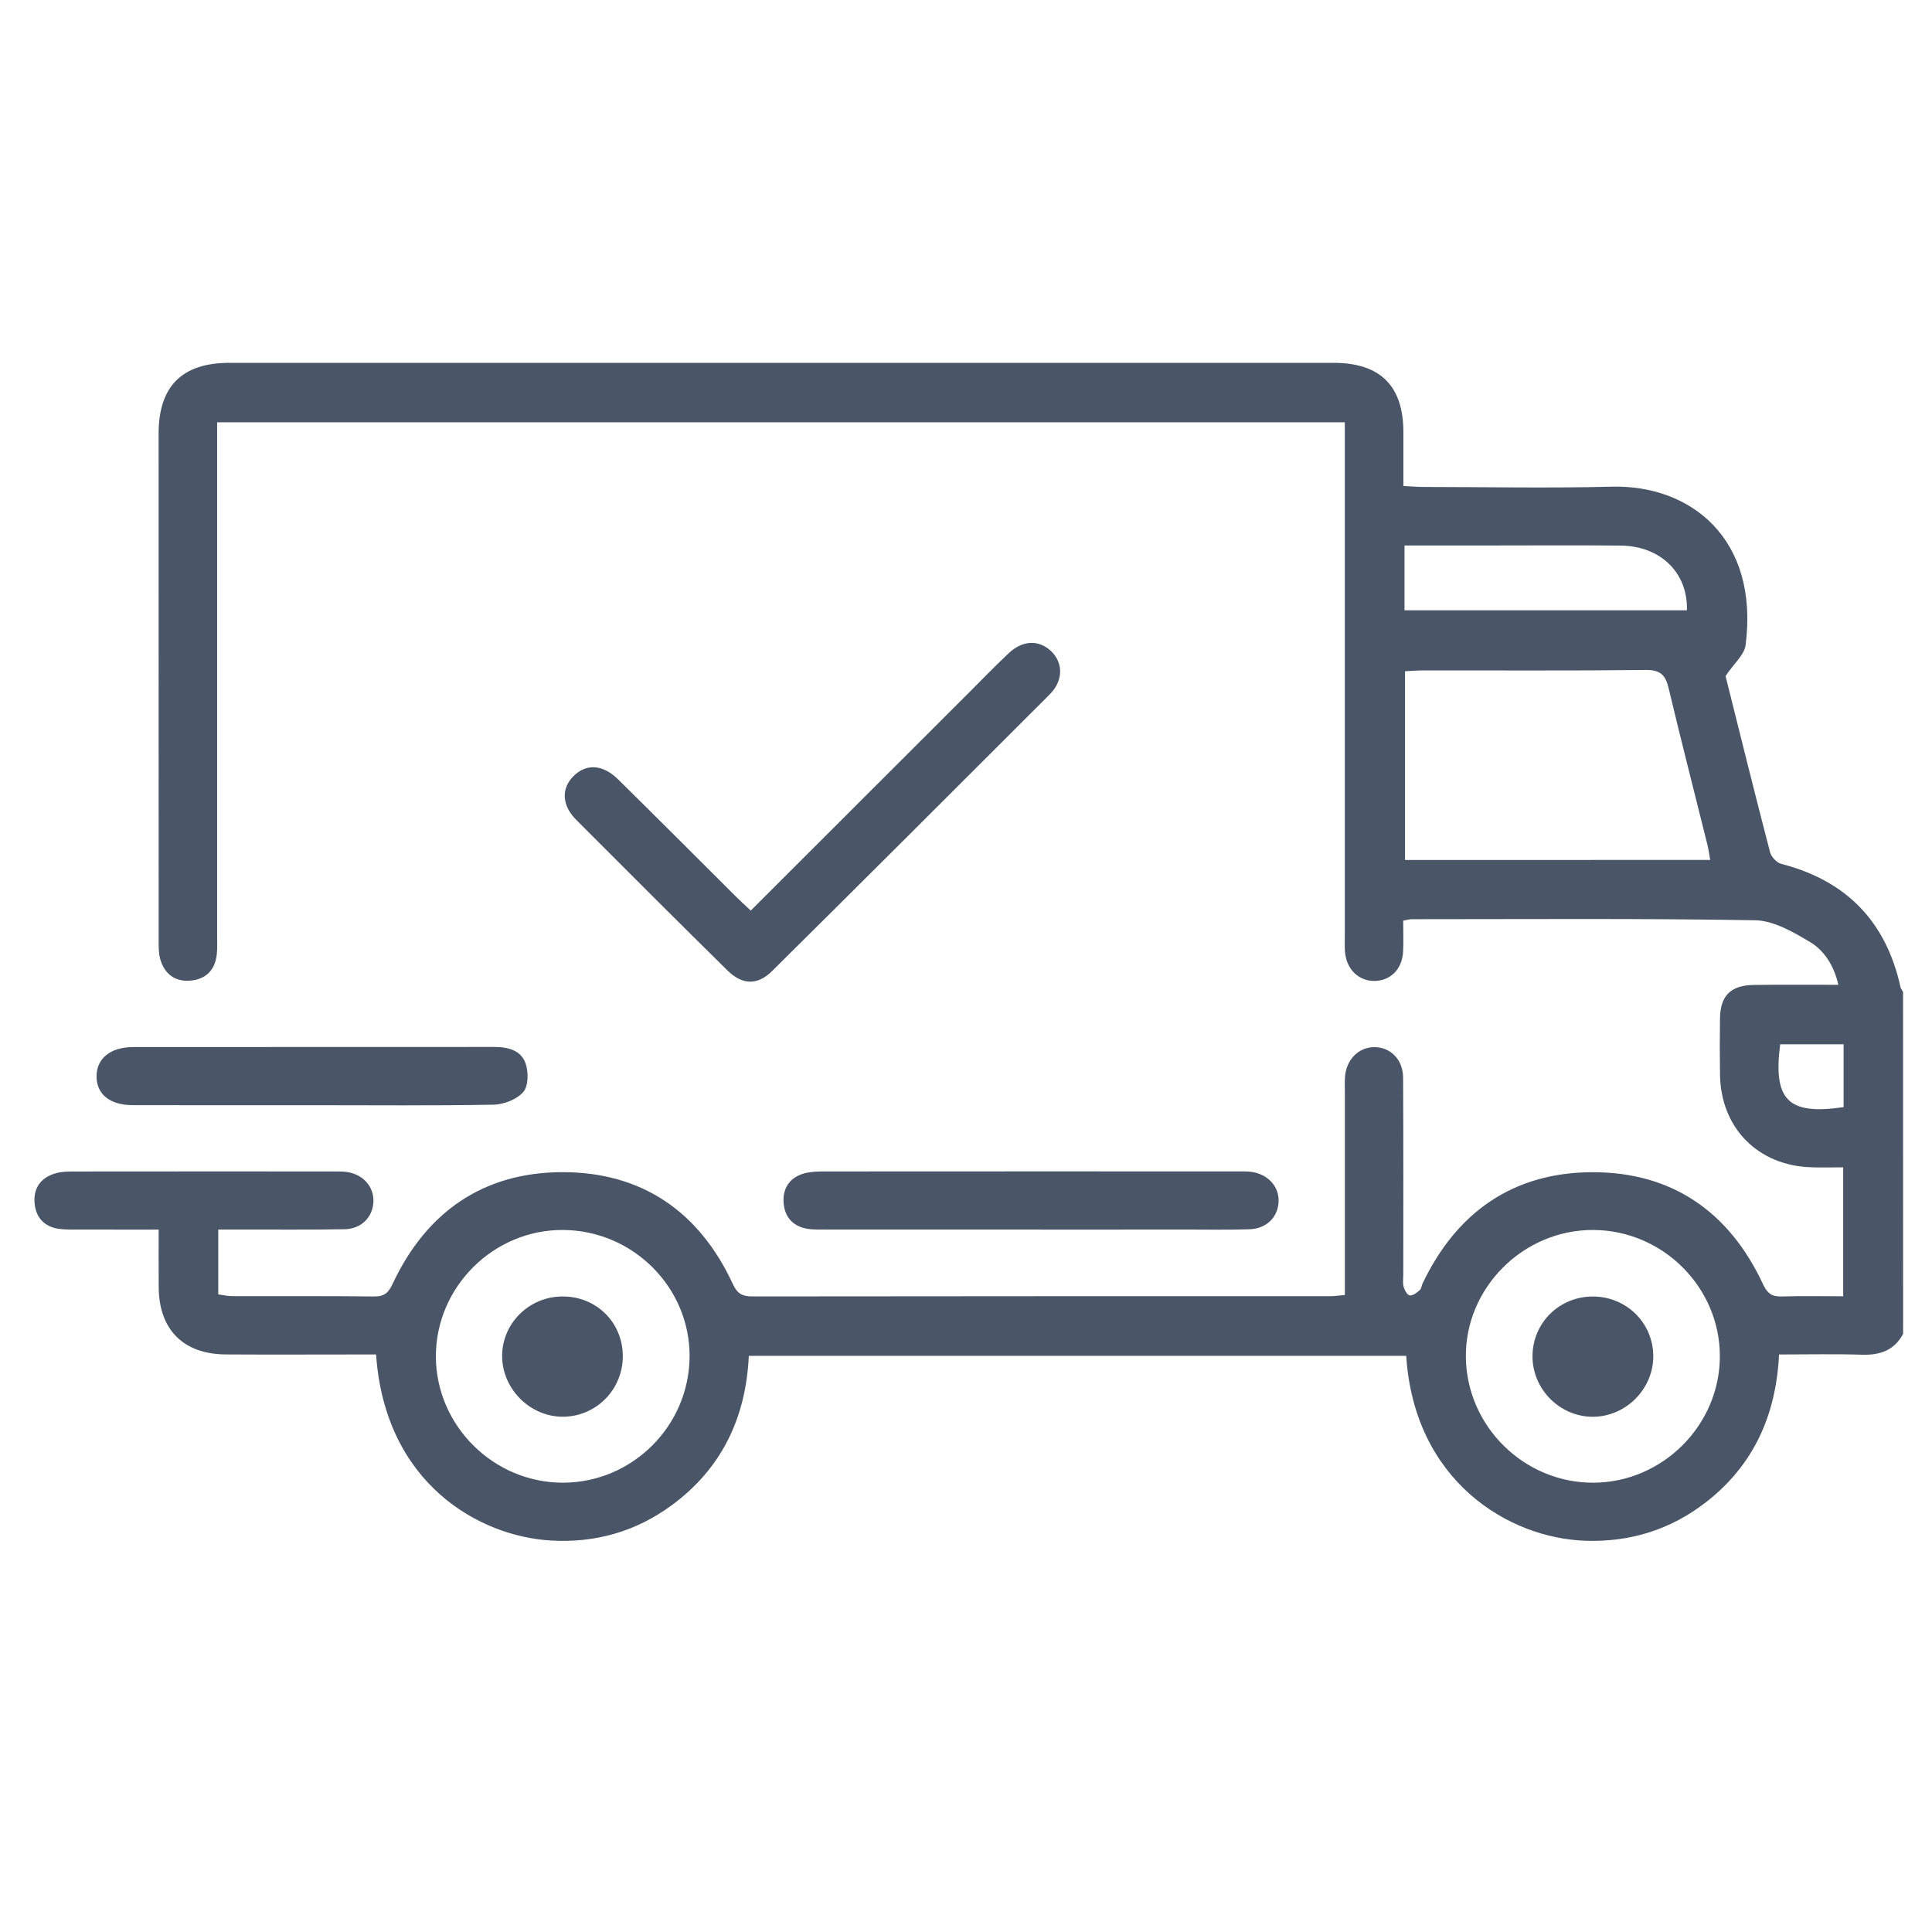<svg width="41" height="41" viewBox="0 0 41 41" fill="none" xmlns="http://www.w3.org/2000/svg">
<g clip-path="url(#clip0_0_802)">
<g clip-path="url(#clip1_0_802)">
<g clip-path="url(#clip2_0_802)">
<path d="M40.387 28.307C40.2 28.655 39.901 28.761 39.518 28.749C38.941 28.731 38.362 28.744 37.754 28.744C37.692 30.035 37.213 31.094 36.205 31.878C35.455 32.461 34.593 32.73 33.643 32.697C32.013 32.642 30.013 31.43 29.842 28.773C25.204 28.773 20.564 28.773 15.891 28.773C15.83 30.083 15.318 31.165 14.249 31.948C13.493 32.502 12.638 32.745 11.703 32.693C10.174 32.609 8.171 31.488 7.981 28.744C7.849 28.744 7.713 28.744 7.576 28.744C6.647 28.744 5.717 28.749 4.787 28.743C3.891 28.737 3.376 28.217 3.368 27.323C3.365 26.927 3.367 26.532 3.367 26.094C2.786 26.094 2.247 26.095 1.708 26.093C1.553 26.093 1.396 26.099 1.244 26.077C0.935 26.032 0.759 25.831 0.734 25.533C0.706 25.213 0.867 24.988 1.181 24.899C1.303 24.864 1.436 24.861 1.564 24.861C3.41 24.859 5.256 24.859 7.102 24.86C7.192 24.86 7.284 24.859 7.373 24.873C7.716 24.929 7.94 25.191 7.924 25.509C7.909 25.83 7.669 26.079 7.316 26.086C6.567 26.1 5.818 26.092 5.069 26.093C4.931 26.093 4.793 26.093 4.632 26.093C4.632 26.572 4.632 27.004 4.632 27.469C4.727 27.481 4.824 27.506 4.922 27.506C5.929 27.509 6.936 27.501 7.943 27.513C8.163 27.515 8.247 27.428 8.335 27.239C9.047 25.724 10.252 24.879 11.93 24.875C13.622 24.872 14.841 25.713 15.553 27.251C15.643 27.445 15.745 27.512 15.957 27.512C20.049 27.506 24.142 27.508 28.234 27.507C28.322 27.507 28.41 27.492 28.54 27.482C28.54 27.329 28.54 27.192 28.54 27.054C28.54 25.755 28.54 24.455 28.54 23.157C28.54 23.054 28.535 22.95 28.543 22.848C28.573 22.485 28.83 22.227 29.157 22.222C29.503 22.217 29.774 22.481 29.776 22.87C29.784 24.26 29.78 25.649 29.78 27.039C29.78 27.128 29.764 27.223 29.787 27.307C29.806 27.378 29.866 27.484 29.917 27.491C29.985 27.498 30.069 27.431 30.13 27.378C30.165 27.349 30.167 27.285 30.189 27.238C30.909 25.726 32.111 24.881 33.788 24.876C35.482 24.871 36.698 25.717 37.413 27.251C37.504 27.446 37.601 27.521 37.814 27.513C38.237 27.499 38.662 27.509 39.115 27.509C39.115 26.599 39.115 25.719 39.115 24.773C38.899 24.773 38.673 24.779 38.447 24.772C37.309 24.741 36.518 23.941 36.501 22.805C36.495 22.406 36.495 22.007 36.501 21.609C36.509 21.128 36.73 20.908 37.22 20.902C37.8 20.894 38.381 20.899 39.013 20.899C38.919 20.491 38.715 20.169 38.401 19.984C38.046 19.774 37.634 19.535 37.243 19.529C34.816 19.488 32.388 19.507 29.961 19.507C29.913 19.507 29.864 19.523 29.778 19.537C29.778 19.762 29.787 19.977 29.776 20.192C29.758 20.563 29.513 20.811 29.174 20.817C28.839 20.823 28.579 20.577 28.544 20.213C28.533 20.098 28.539 19.982 28.539 19.866C28.539 16.393 28.539 12.919 28.539 9.446C28.539 9.293 28.539 9.14 28.539 8.962C20.564 8.962 12.617 8.962 4.608 8.962C4.608 9.108 4.608 9.256 4.608 9.405C4.608 12.89 4.608 16.377 4.608 19.863C4.608 19.992 4.614 20.122 4.601 20.249C4.565 20.594 4.36 20.79 4.022 20.812C3.699 20.833 3.482 20.654 3.398 20.345C3.362 20.211 3.367 20.065 3.367 19.924C3.366 16.347 3.365 12.771 3.366 9.195C3.369 8.195 3.866 7.7 4.868 7.7C12.678 7.7 20.49 7.7 28.3 7.7C29.289 7.7 29.779 8.186 29.782 9.163C29.783 9.534 29.782 9.905 29.782 10.314C29.946 10.322 30.082 10.334 30.218 10.334C31.547 10.335 32.879 10.362 34.207 10.328C35.877 10.286 37.336 11.433 37.044 13.692C37.017 13.898 36.798 14.078 36.619 14.347C36.913 15.522 37.23 16.805 37.563 18.084C37.589 18.183 37.703 18.307 37.799 18.332C39.185 18.688 40.026 19.558 40.332 20.949C40.34 20.985 40.368 21.016 40.386 21.05C40.387 23.469 40.387 25.888 40.387 28.307ZM36.293 18.249C36.272 18.129 36.258 18.029 36.235 17.931C35.96 16.823 35.675 15.716 35.411 14.605C35.344 14.322 35.233 14.214 34.924 14.218C33.351 14.236 31.777 14.225 30.203 14.227C30.077 14.227 29.952 14.239 29.817 14.245C29.817 15.599 29.817 16.925 29.817 18.25C31.99 18.249 34.128 18.249 36.293 18.249ZM33.817 31.465C35.284 31.459 36.499 30.242 36.498 28.779C36.497 27.314 35.283 26.107 33.809 26.102C32.324 26.097 31.09 27.332 31.108 28.805C31.127 30.273 32.348 31.472 33.817 31.465ZM11.946 31.465C13.418 31.464 14.625 30.262 14.634 28.789C14.643 27.326 13.44 26.117 11.96 26.102C10.477 26.087 9.244 27.312 9.25 28.794C9.258 30.259 10.476 31.466 11.946 31.465ZM29.806 11.576C29.806 12.072 29.806 12.503 29.806 12.952C31.819 12.952 33.809 12.952 35.799 12.952C35.821 12.152 35.239 11.587 34.392 11.578C33.463 11.569 32.535 11.576 31.607 11.576C31.016 11.576 30.426 11.576 29.806 11.576ZM39.124 22.162C38.66 22.162 38.217 22.162 37.778 22.162C37.625 23.349 37.948 23.668 39.124 23.495C39.124 23.067 39.124 22.635 39.124 22.162Z" fill="#4A5568"/>
<path d="M15.932 19.324C17.481 17.776 19.003 16.256 20.526 14.735C20.817 14.444 21.104 14.147 21.404 13.864C21.698 13.585 22.045 13.573 22.302 13.815C22.566 14.063 22.569 14.445 22.274 14.739C20.316 16.699 18.354 18.656 16.386 20.606C16.074 20.916 15.752 20.905 15.433 20.59C14.36 19.532 13.293 18.466 12.228 17.398C11.922 17.09 11.908 16.737 12.166 16.475C12.437 16.2 12.791 16.217 13.12 16.542C13.955 17.365 14.783 18.195 15.614 19.023C15.703 19.112 15.798 19.197 15.932 19.324Z" fill="#4A5568"/>
<path d="M21.871 26.094C20.425 26.094 18.98 26.094 17.534 26.093C17.404 26.093 17.274 26.097 17.147 26.079C16.818 26.03 16.641 25.813 16.628 25.501C16.614 25.205 16.77 24.98 17.071 24.9C17.205 24.864 17.352 24.86 17.492 24.86C20.422 24.858 23.352 24.858 26.282 24.859C26.372 24.859 26.464 24.857 26.552 24.868C26.916 24.918 27.154 25.188 27.133 25.518C27.112 25.838 26.872 26.075 26.516 26.087C26.052 26.102 25.587 26.093 25.123 26.093C24.038 26.095 22.955 26.094 21.871 26.094Z" fill="#4A5568"/>
<path d="M6.647 23.454C5.37 23.454 4.093 23.455 2.816 23.453C2.329 23.452 2.046 23.22 2.049 22.836C2.052 22.46 2.346 22.221 2.828 22.22C5.382 22.218 7.936 22.22 10.49 22.218C10.784 22.218 11.061 22.289 11.156 22.574C11.217 22.756 11.214 23.048 11.105 23.174C10.97 23.33 10.695 23.438 10.478 23.443C9.201 23.466 7.924 23.454 6.647 23.454Z" fill="#4A5568"/>
<path d="M33.806 27.514C34.52 27.516 35.089 28.083 35.085 28.788C35.082 29.486 34.494 30.068 33.798 30.066C33.099 30.064 32.52 29.48 32.522 28.781C32.524 28.072 33.092 27.512 33.806 27.514Z" fill="#4A5568"/>
<path d="M11.93 27.513C12.649 27.506 13.212 28.058 13.217 28.772C13.222 29.482 12.658 30.058 11.954 30.065C11.261 30.072 10.666 29.489 10.656 28.794C10.646 28.095 11.219 27.518 11.93 27.513Z" fill="#4A5568"/>
</g>
</g>
</g>
<defs>
<clipPath id="clip0_0_802">
<rect width="40" height="40" fill="white" transform="translate(0.73 0.2)"/>
</clipPath>
<clipPath id="clip1_0_802">
<rect width="40" height="40" fill="white" transform="translate(0.73 0.2)"/>
</clipPath>
<clipPath id="clip2_0_802">
<rect width="40" height="25" fill="white" transform="translate(0.73 7.7)"/>
</clipPath>
</defs>
</svg>
